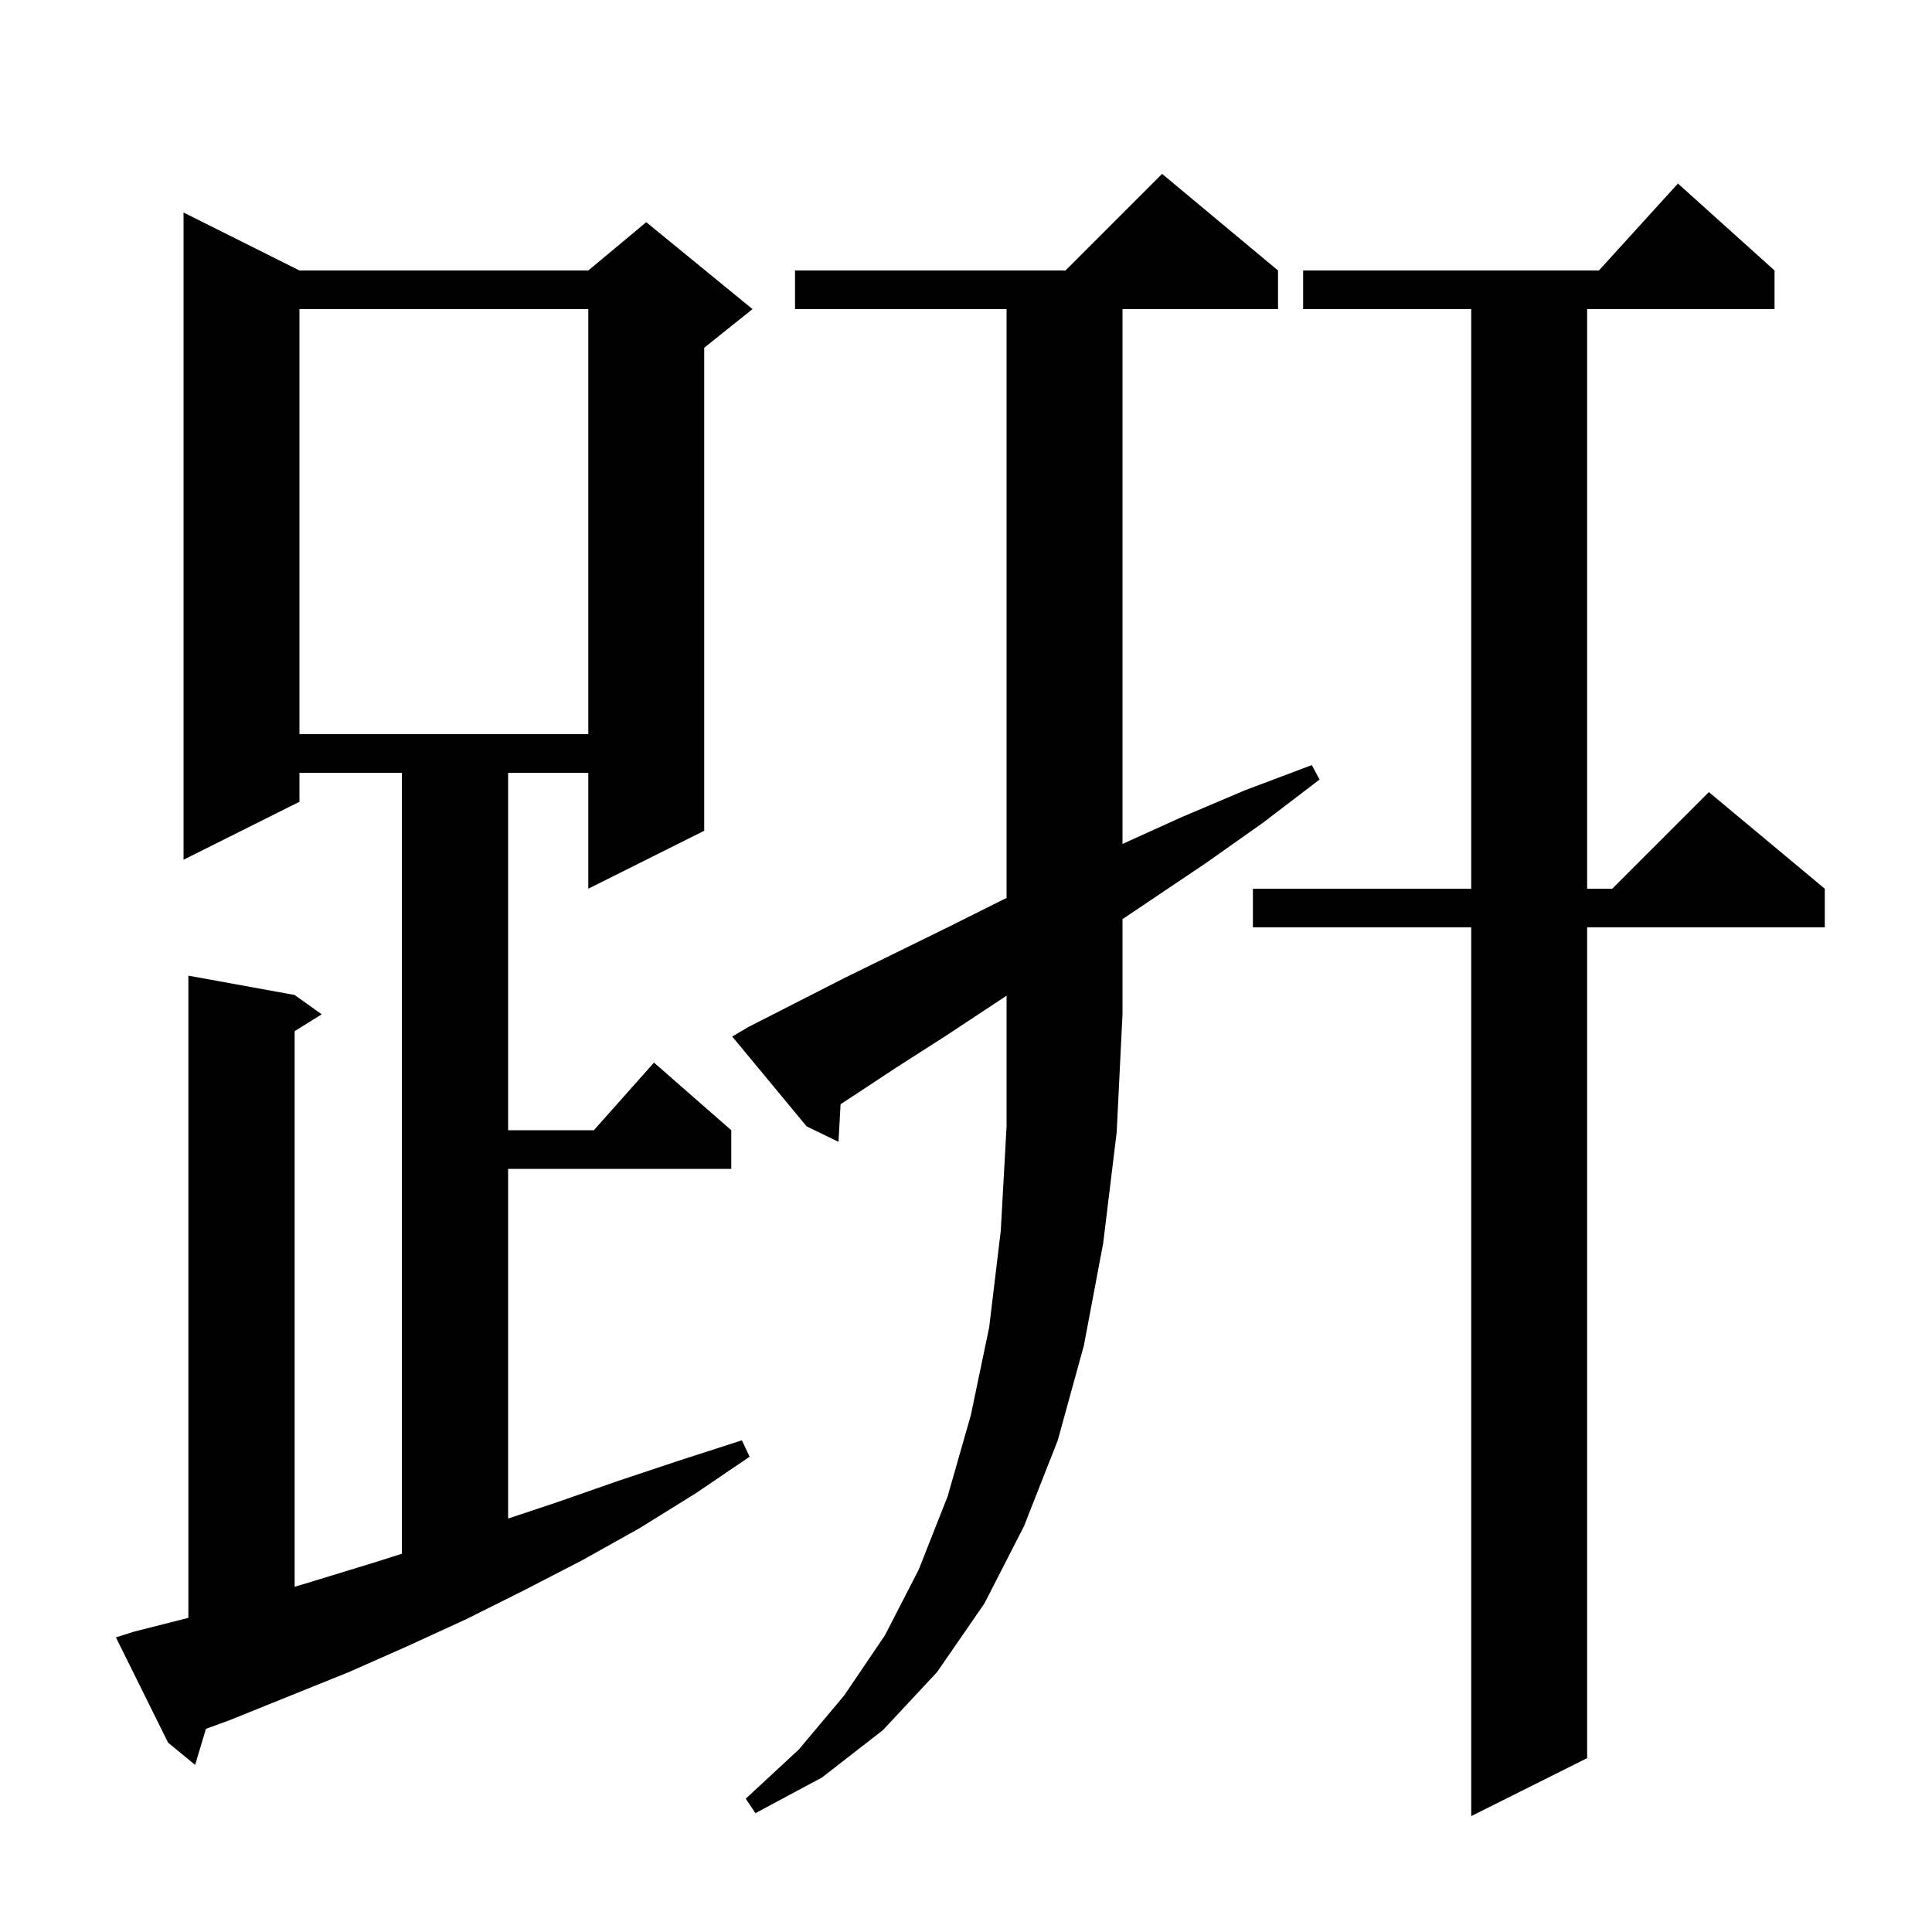 <svg xmlns="http://www.w3.org/2000/svg" xmlns:xlink="http://www.w3.org/1999/xlink" version="1.1" baseProfile="full" viewBox="0 0 200 200" width="200" height="200">
<g fill="black">
<path d="M 183.7 28.0 L 183.7 32.0 L 164.3 32.0 L 164.3 92.0 L 166.9 92.0 L 176.9 82.0 L 188.9 92.0 L 188.9 96.0 L 164.3 96.0 L 164.3 182.0 L 152.3 188.0 L 152.3 96.0 L 129.7 96.0 L 129.7 92.0 L 152.3 92.0 L 152.3 32.0 L 134.9 32.0 L 134.9 28.0 L 165.518 28.0 L 173.7 19.0 Z M 102.8 104.0 L 97.8 107.3 L 92.8 110.5 L 88.1 113.6 L 87.016 114.307 L 86.8 118.2 L 83.5 116.6 L 75.8 107.3 L 77.5 106.3 L 82.4 103.8 L 87.5 101.2 L 92.8 98.6 L 98.3 95.9 L 103.9 93.1 L 104.2 92.958 L 104.2 32.0 L 82.3 32.0 L 82.3 28.0 L 110.3 28.0 L 120.3 18.0 L 132.3 28.0 L 132.3 32.0 L 116.2 32.0 L 116.2 87.364 L 122.3 84.6 L 128.9 81.8 L 135.8 79.2 L 136.6 80.7 L 130.7 85.2 L 124.9 89.3 L 119.1 93.2 L 116.2 95.151 L 116.2 105.0 L 115.6 117.2 L 114.2 128.7 L 112.2 139.3 L 109.5 149.1 L 106.0 158.0 L 101.9 166.0 L 97.0 173.1 L 91.4 179.1 L 85.1 184.0 L 78.2 187.7 L 77.2 186.2 L 82.7 181.1 L 87.4 175.5 L 91.6 169.3 L 95.1 162.5 L 98.1 154.9 L 100.5 146.5 L 102.4 137.4 L 103.6 127.4 L 104.2 116.6 L 104.2 103.075 Z M 13.9 168.9 L 19.5 167.478 L 19.5 101.0 L 30.5 103.0 L 33.3 105.0 L 30.5 106.75 L 30.5 164.263 L 32.7 163.6 L 38.9 161.7 L 41.6 160.843 L 41.6 80.0 L 31.0 80.0 L 31.0 83.0 L 19.0 89.0 L 19.0 22.0 L 31.0 28.0 L 60.9 28.0 L 66.9 23.0 L 77.9 32.0 L 72.9 36.0 L 72.9 86.0 L 60.9 92.0 L 60.9 80.0 L 52.6 80.0 L 52.6 117.0 L 61.478 117.0 L 67.7 110.0 L 75.7 117.0 L 75.7 121.0 L 52.6 121.0 L 52.6 157.2 L 57.7 155.5 L 64.0 153.3 L 70.3 151.2 L 76.8 149.1 L 77.6 150.8 L 72.0 154.6 L 66.2 158.2 L 60.3 161.5 L 54.3 164.6 L 48.3 167.6 L 42.2 170.4 L 36.1 173.1 L 23.7 178.1 L 21.319 178.969 L 20.2 182.7 L 17.4 180.4 L 12.0 169.5 Z M 31.0 32.0 L 31.0 76.0 L 60.9 76.0 L 60.9 32.0 Z " />
</g>
</svg>
